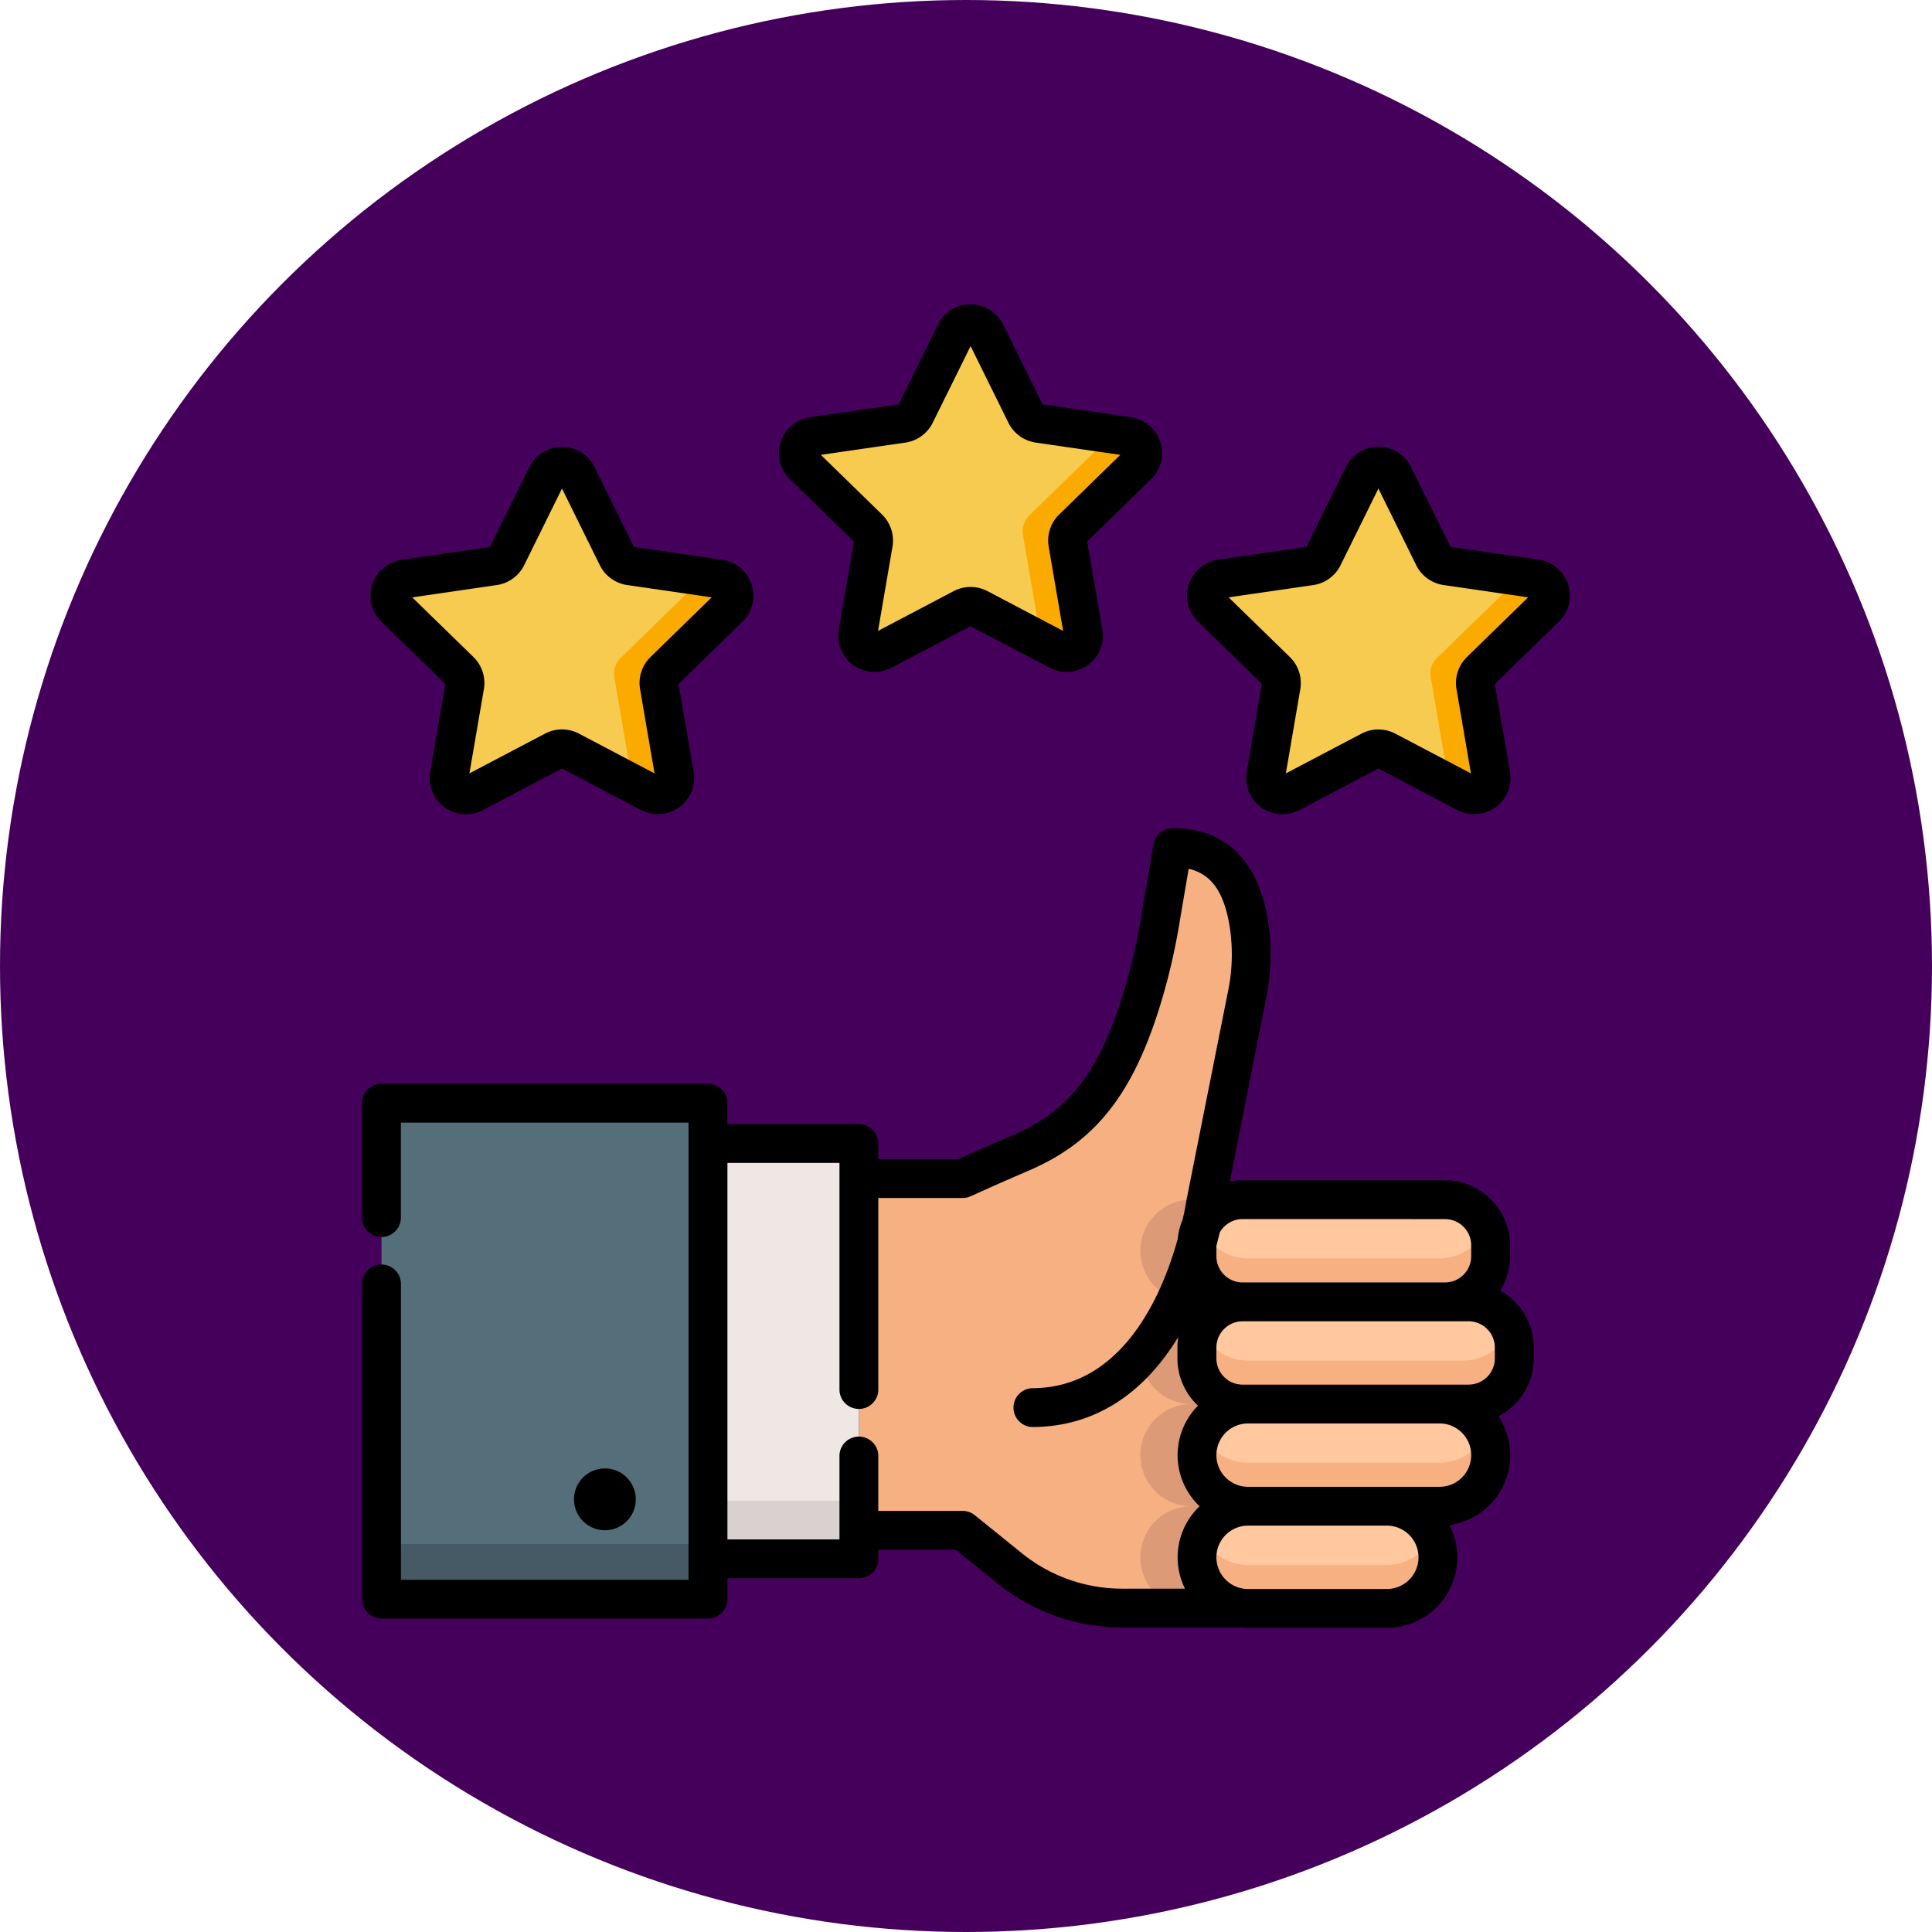 <svg xmlns="http://www.w3.org/2000/svg" viewBox="0 0 508 508"><defs><style>.cls-1{fill:#45005c;}.cls-2{fill:#f7b081;}.cls-3{fill:#546f7a;}.cls-4{fill:#465a65;}.cls-5{fill:#efe7e4;}.cls-6{fill:#d8d1d0;}.cls-7{fill:#ffc89f;}.cls-8{fill:#dd9a76;}.cls-9{fill:#f7cb4f;}.cls-10{fill:#fbab00;}</style></defs><title>Ресурс 1</title><g id="Слой_2" data-name="Слой 2"><g id="Layer_1" data-name="Layer 1"><circle class="cls-1" cx="254" cy="254" r="254"/><path class="cls-2" d="M317,316.4l10.89-54.87a52.78,52.78,0,0,0,.44-18.81c-1.88-11.43-7.23-19.87-20-19.87h0l-3.35,19.72a156.48,156.48,0,0,1-5.58,22.8c-6.12,18.55-14.17,30.57-31,37.76-8.77,3.75-15.27,6.74-15.27,6.74H225.84v92.5h27.28l12.38,10A46.81,46.81,0,0,0,295,422.82h33.62V316.4Z"/><rect class="cls-3" x="100.31" y="290.06" width="85.84" height="130.42"/><rect class="cls-4" x="100.31" y="406" width="85.84" height="14.48"/><rect class="cls-5" x="186.16" y="300.68" width="39.68" height="109.19"/><rect class="cls-6" x="186.16" y="394.62" width="39.68" height="15.24"/><path class="cls-7" d="M314.73,330.31v-2.86a12,12,0,0,1,12-12h53.2a12,12,0,0,1,12,12v2.86a12,12,0,0,1-12,12h-53.2A12,12,0,0,1,314.73,330.31Z"/><path class="cls-2" d="M378.51,330.88H328.17A13.42,13.42,0,0,1,316,323.16a13.35,13.35,0,0,0-1.29,5.72h0a13.44,13.44,0,0,0,13.44,13.44h50.34a13.44,13.44,0,0,0,13.44-13.44h0a13.36,13.36,0,0,0-1.29-5.72A13.42,13.42,0,0,1,378.51,330.88Z"/><path class="cls-7" d="M314.73,382.62h0a13.44,13.44,0,0,1,13.44-13.44h50.34a13.44,13.44,0,0,1,13.44,13.44h0a13.44,13.44,0,0,1-13.44,13.44H328.17A13.44,13.44,0,0,1,314.73,382.62Z"/><path class="cls-2" d="M378.51,384.62H328.17A13.42,13.42,0,0,1,316,376.9a13.41,13.41,0,0,0,12.15,19.15h50.34a13.41,13.41,0,0,0,12.14-19.15A13.42,13.42,0,0,1,378.51,384.62Z"/><path class="cls-7" d="M314.73,409.49h0a13.44,13.44,0,0,1,13.44-13.44h36.48a13.44,13.44,0,0,1,13.44,13.44h0a13.44,13.44,0,0,1-13.44,13.44H328.17A13.43,13.43,0,0,1,314.73,409.49Z"/><path class="cls-2" d="M364.65,411.49H328.17A13.42,13.42,0,0,1,316,403.77a13.41,13.41,0,0,0,12.15,19.15h36.48a13.41,13.41,0,0,0,12.15-19.15A13.42,13.42,0,0,1,364.65,411.49Z"/><path class="cls-7" d="M314.73,357.18v-2.86a12,12,0,0,1,12-12h59.41a12,12,0,0,1,12,12v2.86a12,12,0,0,1-12,12H326.74A12,12,0,0,1,314.73,357.18Z"/><path class="cls-2" d="M384.72,357.75H328.17A13.42,13.42,0,0,1,316,350a13.35,13.35,0,0,0-1.29,5.72h0a13.44,13.44,0,0,0,13.44,13.44h56.55a13.44,13.44,0,0,0,13.44-13.44h0a13.35,13.35,0,0,0-1.29-5.72A13.42,13.42,0,0,1,384.72,357.75Z"/><path class="cls-8" d="M314.73,409.49a13.44,13.44,0,0,1,13.44-13.44,13.44,13.44,0,0,1,0-26.87,13.44,13.44,0,1,1,0-26.87,13.44,13.44,0,1,1,0-26.87H312.93a13.44,13.44,0,0,0,0,26.87,13.44,13.44,0,0,0,0,26.87,13.44,13.44,0,0,0,0,26.87,13.44,13.44,0,0,0,0,26.87h15.24A13.43,13.43,0,0,1,314.73,409.49Z"/><path id="SVGCleanerId_0" data-name="SVGCleanerId 0" class="cls-9" d="M151.76,125l10.54,21.35a4.45,4.45,0,0,0,3.35,2.43l23.57,3.42a4.45,4.45,0,0,1,2.46,7.58l-17.05,16.62a4.44,4.44,0,0,0-1.28,3.93l4,23.47a4.45,4.45,0,0,1-6.45,4.69l-21.08-11.08a4.44,4.44,0,0,0-4.14,0l-21.08,11.08a4.45,4.45,0,0,1-6.45-4.69l4-23.47a4.45,4.45,0,0,0-1.28-3.93L103.88,159.8a4.45,4.45,0,0,1,2.46-7.58l23.57-3.42a4.45,4.45,0,0,0,3.35-2.43L143.79,125A4.45,4.45,0,0,1,151.76,125Z"/><path id="SVGCleanerId_0-2" data-name="SVGCleanerId 0" class="cls-9" d="M151.76,125l10.54,21.35a4.45,4.45,0,0,0,3.35,2.43l23.57,3.42a4.45,4.45,0,0,1,2.46,7.58l-17.05,16.62a4.44,4.44,0,0,0-1.28,3.93l4,23.47a4.45,4.45,0,0,1-6.45,4.69l-21.08-11.08a4.44,4.44,0,0,0-4.14,0l-21.08,11.08a4.45,4.45,0,0,1-6.45-4.69l4-23.47a4.45,4.45,0,0,0-1.28-3.93L103.88,159.8a4.45,4.45,0,0,1,2.46-7.58l23.57-3.42a4.45,4.45,0,0,0,3.35-2.43L143.79,125A4.45,4.45,0,0,1,151.76,125Z"/><path class="cls-10" d="M191.68,159.8a4.45,4.45,0,0,0-2.46-7.58l-4.1-.6L163.18,173a5.72,5.72,0,0,0-1.65,5.06l4.81,28,4.58,2.41a4.45,4.45,0,0,0,6.45-4.69l-4-23.47a4.45,4.45,0,0,1,1.28-3.93Z"/><path id="SVGCleanerId_1" data-name="SVGCleanerId 1" class="cls-9" d="M259.19,87.55l10.54,21.35a4.45,4.45,0,0,0,3.35,2.43l23.57,3.42a4.45,4.45,0,0,1,2.46,7.58L282.05,139a4.44,4.44,0,0,0-1.28,3.93l4,23.47a4.45,4.45,0,0,1-6.45,4.69L257.27,160a4.44,4.44,0,0,0-4.14,0l-21.08,11.08a4.45,4.45,0,0,1-6.45-4.69l4-23.47a4.44,4.44,0,0,0-1.28-3.93l-17.05-16.62a4.45,4.45,0,0,1,2.46-7.58l23.57-3.42a4.44,4.44,0,0,0,3.35-2.43l10.54-21.35A4.45,4.45,0,0,1,259.19,87.55Z"/><path id="SVGCleanerId_1-2" data-name="SVGCleanerId 1" class="cls-9" d="M259.19,87.55l10.54,21.35a4.45,4.45,0,0,0,3.35,2.43l23.57,3.42a4.45,4.45,0,0,1,2.46,7.58L282.05,139a4.44,4.44,0,0,0-1.28,3.93l4,23.47a4.45,4.45,0,0,1-6.45,4.69L257.27,160a4.44,4.44,0,0,0-4.14,0l-21.08,11.08a4.45,4.45,0,0,1-6.45-4.69l4-23.47a4.44,4.44,0,0,0-1.28-3.93l-17.05-16.62a4.45,4.45,0,0,1,2.46-7.58l23.57-3.42a4.44,4.44,0,0,0,3.35-2.43l10.54-21.35A4.45,4.45,0,0,1,259.19,87.55Z"/><path class="cls-10" d="M299.11,122.35a4.44,4.44,0,0,0-2.46-7.58l-4.1-.6-21.94,21.38a5.72,5.72,0,0,0-1.65,5.06l4.81,28,4.58,2.41a4.45,4.45,0,0,0,6.45-4.69l-4-23.47a4.45,4.45,0,0,1,1.28-3.93Z"/><path id="SVGCleanerId_2" data-name="SVGCleanerId 2" class="cls-9" d="M366.42,125,377,146.36a4.45,4.45,0,0,0,3.35,2.43l23.57,3.42a4.45,4.45,0,0,1,2.46,7.58l-17.05,16.62a4.44,4.44,0,0,0-1.28,3.93l4,23.47a4.45,4.45,0,0,1-6.45,4.69L364.5,197.43a4.44,4.44,0,0,0-4.14,0l-21.08,11.08a4.45,4.45,0,0,1-6.45-4.69l4-23.47a4.45,4.45,0,0,0-1.28-3.93L318.54,159.8a4.44,4.44,0,0,1,2.46-7.58l23.57-3.42a4.45,4.45,0,0,0,3.35-2.43L358.45,125A4.45,4.45,0,0,1,366.42,125Z"/><path id="SVGCleanerId_2-2" data-name="SVGCleanerId 2" class="cls-9" d="M366.42,125,377,146.36a4.45,4.45,0,0,0,3.35,2.43l23.57,3.42a4.45,4.45,0,0,1,2.46,7.58l-17.05,16.62a4.44,4.44,0,0,0-1.28,3.93l4,23.47a4.45,4.45,0,0,1-6.45,4.69L364.5,197.43a4.44,4.44,0,0,0-4.14,0l-21.08,11.08a4.45,4.45,0,0,1-6.45-4.69l4-23.47a4.45,4.45,0,0,0-1.28-3.93L318.54,159.8a4.44,4.44,0,0,1,2.46-7.58l23.57-3.42a4.45,4.45,0,0,0,3.35-2.43L358.45,125A4.45,4.45,0,0,1,366.42,125Z"/><path class="cls-10" d="M406.34,159.8a4.44,4.44,0,0,0-2.46-7.58l-4.1-.6L377.84,173a5.72,5.72,0,0,0-1.65,5.06l4.81,28,4.58,2.41a4.45,4.45,0,0,0,6.45-4.69l-4-23.47a4.45,4.45,0,0,1,1.28-3.93Z"/><circle cx="159.05" cy="394.24" r="8.13"/><path d="M394.45,339.36a17,17,0,0,0,2.6-9.05v-2.86a17.13,17.13,0,0,0-17.11-17.11h-53.2a17.06,17.06,0,0,0-3.38.34l9.55-48.14a57.71,57.71,0,0,0,.47-20.63c-1.81-11-7.63-24.15-25.09-24.15a5.11,5.11,0,0,0-5,4.25l-3.35,19.72a152.07,152.07,0,0,1-5.4,22.06c-6.25,19-14.14,28.67-28.14,34.66-6.72,2.88-12.19,5.34-14.37,6.33H230.94v-4.08a5.11,5.11,0,0,0-5.11-5.11H191.26v-5.51a5.11,5.11,0,0,0-5.11-5.11H100.31a5.11,5.11,0,0,0-5.11,5.11v30.3a5.11,5.11,0,0,0,10.21,0v-25.2h75.63V415.38H105.42v-78a5.11,5.11,0,0,0-10.21,0v83.1a5.11,5.11,0,0,0,5.11,5.11h85.85a5.11,5.11,0,0,0,5.11-5.11V415h34.57a5.11,5.11,0,0,0,5.11-5.11v-2.39h20.37l11,8.88A52.08,52.08,0,0,0,295,427.93h31.22a18.81,18.81,0,0,0,2,.11h36.48A18.53,18.53,0,0,0,381.11,401,18.53,18.53,0,0,0,394,372.39a17.12,17.12,0,0,0,9.29-15.21v-2.86A17.12,17.12,0,0,0,394.45,339.36Zm-8.3,24.72H326.74a6.91,6.91,0,0,1-6.9-6.9v-2.86a6.91,6.91,0,0,1,6.9-6.9h59.41a6.91,6.91,0,0,1,6.9,6.9v2.86A6.9,6.9,0,0,1,386.15,364.07Zm-6.21-43.53a6.91,6.91,0,0,1,6.9,6.9v2.86a6.91,6.91,0,0,1-6.9,6.9h-53.2a6.91,6.91,0,0,1-6.9-6.9v-2.75c.33-1.24.62-2.4.87-3.47a6.9,6.9,0,0,1,6-3.55ZM268.71,408.42l-12.38-10a5.11,5.11,0,0,0-3.21-1.14H230.94V382.62a5.11,5.11,0,0,0-10.21,0v22.15H191.27v-99h29.46v59.81h0a5.11,5.11,0,0,0,10.21,0h0V315h22.18a5.1,5.1,0,0,0,2.13-.47c.06,0,6.55-3,15.14-6.68,16.83-7.2,26.62-19,33.82-40.85A162.34,162.34,0,0,0,310,243.43l2.55-15c6,1.4,9.3,6.15,10.77,15.15a47.54,47.54,0,0,1-.41,17L312,315.4c0,.1,0,.21-.05.31s-.29,2-1,5a17,17,0,0,0-1.29,5.11c-4,14.44-14.46,39.19-38.29,39.19a5.11,5.11,0,0,0,0,10.21c15.81,0,29-8.16,38.44-23.67a17.22,17.22,0,0,0-.22,2.72v2.86A17.06,17.06,0,0,0,315,369.6a18.5,18.5,0,0,0,.43,26.46,18.49,18.49,0,0,0-3.85,21.66H295A41.85,41.85,0,0,1,268.71,408.42Zm95.94,9.39H328.17a8.33,8.33,0,0,1,0-16.66h36.48a8.33,8.33,0,1,1,0,16.66Zm13.86-26.87H328.17a8.33,8.33,0,0,1,0-16.66h50.34a8.33,8.33,0,1,1,0,16.66Z"/><path d="M117.12,179.83l-4,23.13A9.54,9.54,0,0,0,127,213l20.77-10.92L168.55,213A9.55,9.55,0,0,0,182.41,203l-4-23.13,16.8-16.38a9.55,9.55,0,0,0-5.29-16.29l-23.22-3.37-10.38-21a9.55,9.55,0,0,0-17.13,0l-10.38,21-23.22,3.37a9.55,9.55,0,0,0-5.3,16.29Zm13.52-26a9.55,9.55,0,0,0,7.19-5.23l9.94-20.15,9.94,20.15a9.55,9.55,0,0,0,7.19,5.23l22.24,3.23-16.09,15.69a9.55,9.55,0,0,0-2.75,8.45l3.8,22.15-19.89-10.46a9.55,9.55,0,0,0-8.89,0l-19.89,10.46,3.8-22.15a9.55,9.55,0,0,0-2.75-8.45L108.4,157.08Z"/><path d="M224.54,142.38l-4,23.13a9.55,9.55,0,0,0,13.86,10.07l20.77-10.92L276,175.58a9.55,9.55,0,0,0,13.86-10.07l-4-23.13L302.67,126a9.55,9.55,0,0,0-5.3-16.29l-23.22-3.37-10.38-21a9.55,9.55,0,0,0-17.13,0l-10.38,21L213,109.71a9.55,9.55,0,0,0-5.3,16.29Zm13.52-26a9.55,9.55,0,0,0,7.19-5.23L255.21,91l9.94,20.15a9.55,9.55,0,0,0,7.19,5.22l22.24,3.23-16.09,15.69a9.55,9.55,0,0,0-2.75,8.45l3.8,22.15-19.89-10.46a9.55,9.55,0,0,0-8.89,0l-19.89,10.46,3.8-22.15a9.55,9.55,0,0,0-2.75-8.45l-16.09-15.69Z"/><path d="M412.32,153.66a9.49,9.49,0,0,0-7.71-6.5l-23.22-3.37-10.38-21a9.55,9.55,0,0,0-17.13,0l-10.38,21-23.22,3.37A9.55,9.55,0,0,0,315,163.45l16.8,16.38-4,23.13A9.55,9.55,0,0,0,341.67,213l20.77-10.92L383.21,213A9.55,9.55,0,0,0,397.06,203l-4-23.13,16.8-16.38A9.5,9.5,0,0,0,412.32,153.66Zm-26.6,19.1a9.55,9.55,0,0,0-2.75,8.45l3.8,22.15-19.89-10.46a9.55,9.55,0,0,0-8.89,0L338.1,203.36l3.8-22.15a9.55,9.55,0,0,0-2.75-8.45l-16.09-15.69,22.24-3.23a9.55,9.55,0,0,0,7.19-5.23l9.95-20.15,9.94,20.15a9.55,9.55,0,0,0,7.19,5.22l22.24,3.23Z"/></g></g></svg>
